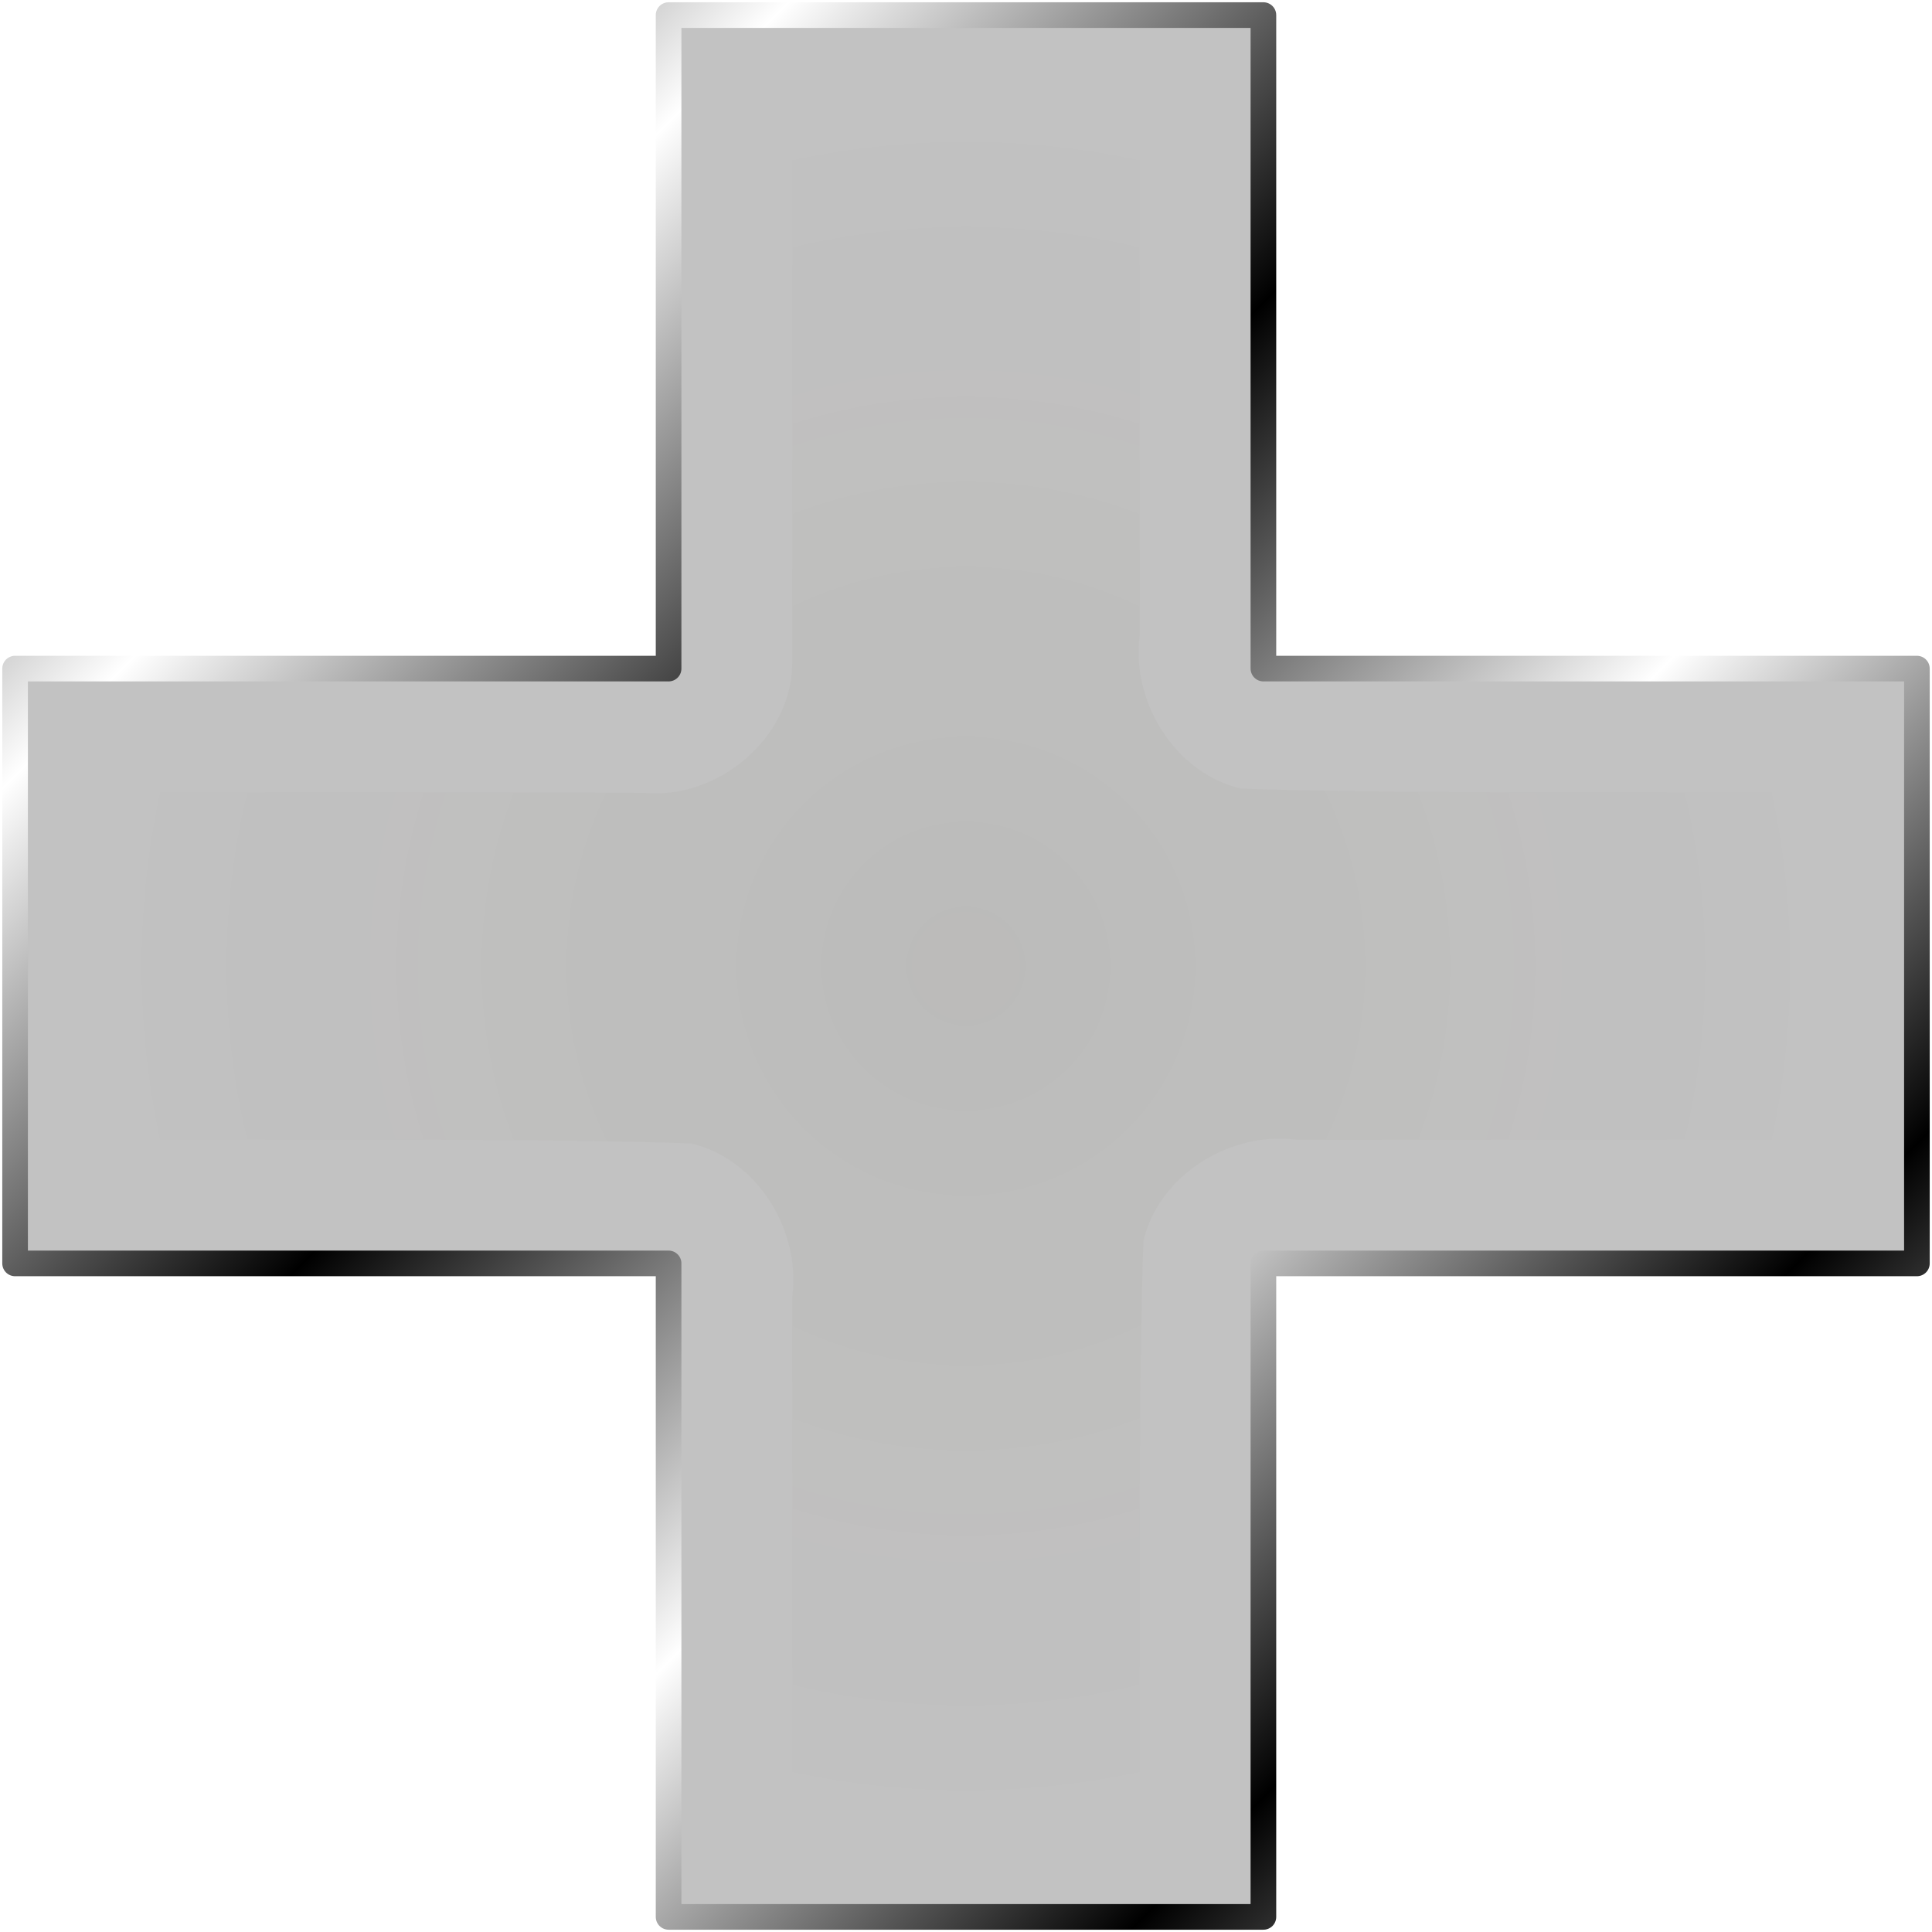 <?xml version="1.0" encoding="UTF-8" standalone="no"?>
<!-- Created with Inkscape (http://www.inkscape.org/) -->

<svg
   width="512"
   height="512"
   viewBox="0 0 135.467 135.467"
   version="1.1"
   id="svg5"
   inkscape:version="1.3.1 (91b66b0783, 2023-11-16, custom)"
   sodipodi:docname="add.svg"
   xmlns:inkscape="http://www.inkscape.org/namespaces/inkscape"
   xmlns:sodipodi="http://sodipodi.sourceforge.net/DTD/sodipodi-0.dtd"
   xmlns:xlink="http://www.w3.org/1999/xlink"
   xmlns="http://www.w3.org/2000/svg"
   xmlns:svg="http://www.w3.org/2000/svg"
   xmlns:rdf="http://www.w3.org/1999/02/22-rdf-syntax-ns#"
   xmlns:cc="http://creativecommons.org/ns#"
   xmlns:dc="http://purl.org/dc/elements/1.1/">>
  <sodipodi:namedview
     id="namedview7"
     pagecolor="#505050"
     bordercolor="#ffffff"
     borderopacity="1"
     inkscape:showpageshadow="0"
     inkscape:pageopacity="0"
     inkscape:pagecheckerboard="1"
     inkscape:deskcolor="#505050"
     inkscape:document-units="px"
     showgrid="false"
     inkscape:zoom="0.5607136"
     inkscape:cx="591.21091"
     inkscape:cy="458.34451"
     inkscape:window-width="3256"
     inkscape:window-height="1080"
     inkscape:window-x="1864"
     inkscape:window-y="0"
     inkscape:window-maximized="0"
     inkscape:current-layer="layer1" />
  <defs
     id="defs2">
    <linearGradient
       id="linearGradient5"
       inkscape:collect="always">
      <stop
         style="stop-color:#28220b;stop-opacity:1;"
         offset="0"
         id="stop5" />
      <stop
         style="stop-color:#28220b;stop-opacity:0;"
         offset="1"
         id="stop6" />
    </linearGradient>
    <filter
       inkscape:collect="always"
       style="color-interpolation-filters:sRGB"
       id="filter5"
       x="-0.069"
       y="-0.069"
       width="1.138"
       height="1.138">
      <feGaussianBlur
         inkscape:collect="always"
         stdDeviation="3.383"
         id="feGaussianBlur5" />
    </filter>
    <radialGradient
       inkscape:collect="always"
       xlink:href="#linearGradient5"
       id="radialGradient6"
       cx="67.726"
       cy="67.733"
       fx="67.726"
       fy="67.733"
       r="60.773"
       gradientTransform="matrix(1,0,0,1,0,0.009)"
       gradientUnits="userSpaceOnUse" />
    <linearGradient
       id="linearGradient2"
       inkscape:collect="always">
      <stop
         style="stop-color:#000000;stop-opacity:1;"
         offset="0"
         id="stop3" />
      <stop
         style="stop-color:#ffffff;stop-opacity:1;"
         offset="0.2"
         id="stop7" />
      <stop
         style="stop-color:#000000;stop-opacity:1;"
         offset="0.404"
         id="stop8" />
      <stop
         style="stop-color:#ffffff;stop-opacity:1;"
         offset="0.605"
         id="stop9" />
      <stop
         style="stop-color:#000000;stop-opacity:1;"
         offset="0.797"
         id="stop10" />
      <stop
         style="stop-color:#ffffff;stop-opacity:1;"
         offset="1"
         id="stop6-3" />
    </linearGradient>
    <linearGradient
       inkscape:collect="always"
       xlink:href="#linearGradient2"
       id="linearGradient3"
       x1="0"
       y1="0"
       x2="135.467"
       y2="135.467"
       gradientUnits="userSpaceOnUse"
       gradientTransform="matrix(0.984,0,0,0.984,1.058,1.058)" />
  </defs>
  <g
     inkscape:label="Layer 1"
     inkscape:groupmode="layer"
     id="layer1">
    <rect
       style="display:none;fill:#c2c2c2;fill-opacity:1;stroke:none;stroke-width:15.397;stroke-linecap:round;stroke-linejoin:round;stroke-dasharray:369.534, 369.534;stroke-dashoffset:0;stroke-opacity:1;paint-order:fill markers stroke"
       id="rect35429"
       width="135.467"
       height="17.927"
       x="-4.9023438e-06"
       y="58.77"
       ry="8.963" />
    <rect
       style="display:none;fill:#c2c2c2;fill-opacity:1;stroke:none;stroke-width:15.397;stroke-linecap:round;stroke-linejoin:round;stroke-dasharray:369.534, 369.534;stroke-dashoffset:0;stroke-opacity:1;paint-order:fill markers stroke"
       id="rect35429-1"
       width="135.467"
       height="17.927"
       x="-4.9023438e-06"
       y="-76.697"
       ry="8.963"
       transform="rotate(90)" />
    <path
       id="rect1"
       style="display:inline;fill:#c2c2c2;fill-opacity:1;stroke:url(#linearGradient3);stroke-width:1.797;stroke-linecap:round;stroke-linejoin:round;stroke-dasharray:none;stroke-opacity:1;paint-order:markers stroke fill"
       d="M 46.88,1.058 V 46.88 H 1.058 V 88.587 H 46.88 V 134.408 H 88.587 V 88.587 H 134.408 V 46.88 H 88.587 V 1.058 Z" />
    <path
       id="rect3"
       style="display:inline;opacity:0.2;fill:url(#radialGradient6);fill-opacity:1;stroke:none;stroke-width:6.35;stroke-linecap:round;stroke-linejoin:round;stroke-opacity:1;paint-order:fill markers stroke;filter:url(#filter5)"
       d="m 55.547,46.549 c -0.041,5.237 -5.246,9.534 -10.37,9.044 -12.065,-0.067 -24.13,-0.041 -36.195,-0.048 0.015,8.125 0.021,16.25 0.016,24.375 13.146,0.037 26.298,-0.138 39.439,0.248 4.664,1.083 7.746,6.129 7.109,10.781 0,11.84 0,23.68 0,35.52 8.124,0 16.249,0 24.373,0 0.037,-13.146 -0.138,-26.298 0.248,-39.439 1.083,-4.664 6.129,-7.746 10.781,-7.109 11.84,0 23.68,0 35.52,0 0,-8.124 0,-16.249 0,-24.373 -13.146,-0.037 -26.298,0.138 -39.439,-0.248 -4.664,-1.083 -7.746,-6.129 -7.109,-10.781 0,-11.84 0,-23.68 0,-35.52 -8.124,0 -16.249,0 -24.373,0 0,12.517 0,25.034 0,37.551 z"
       sodipodi:insensitive="true" />
  </g>
</svg>
